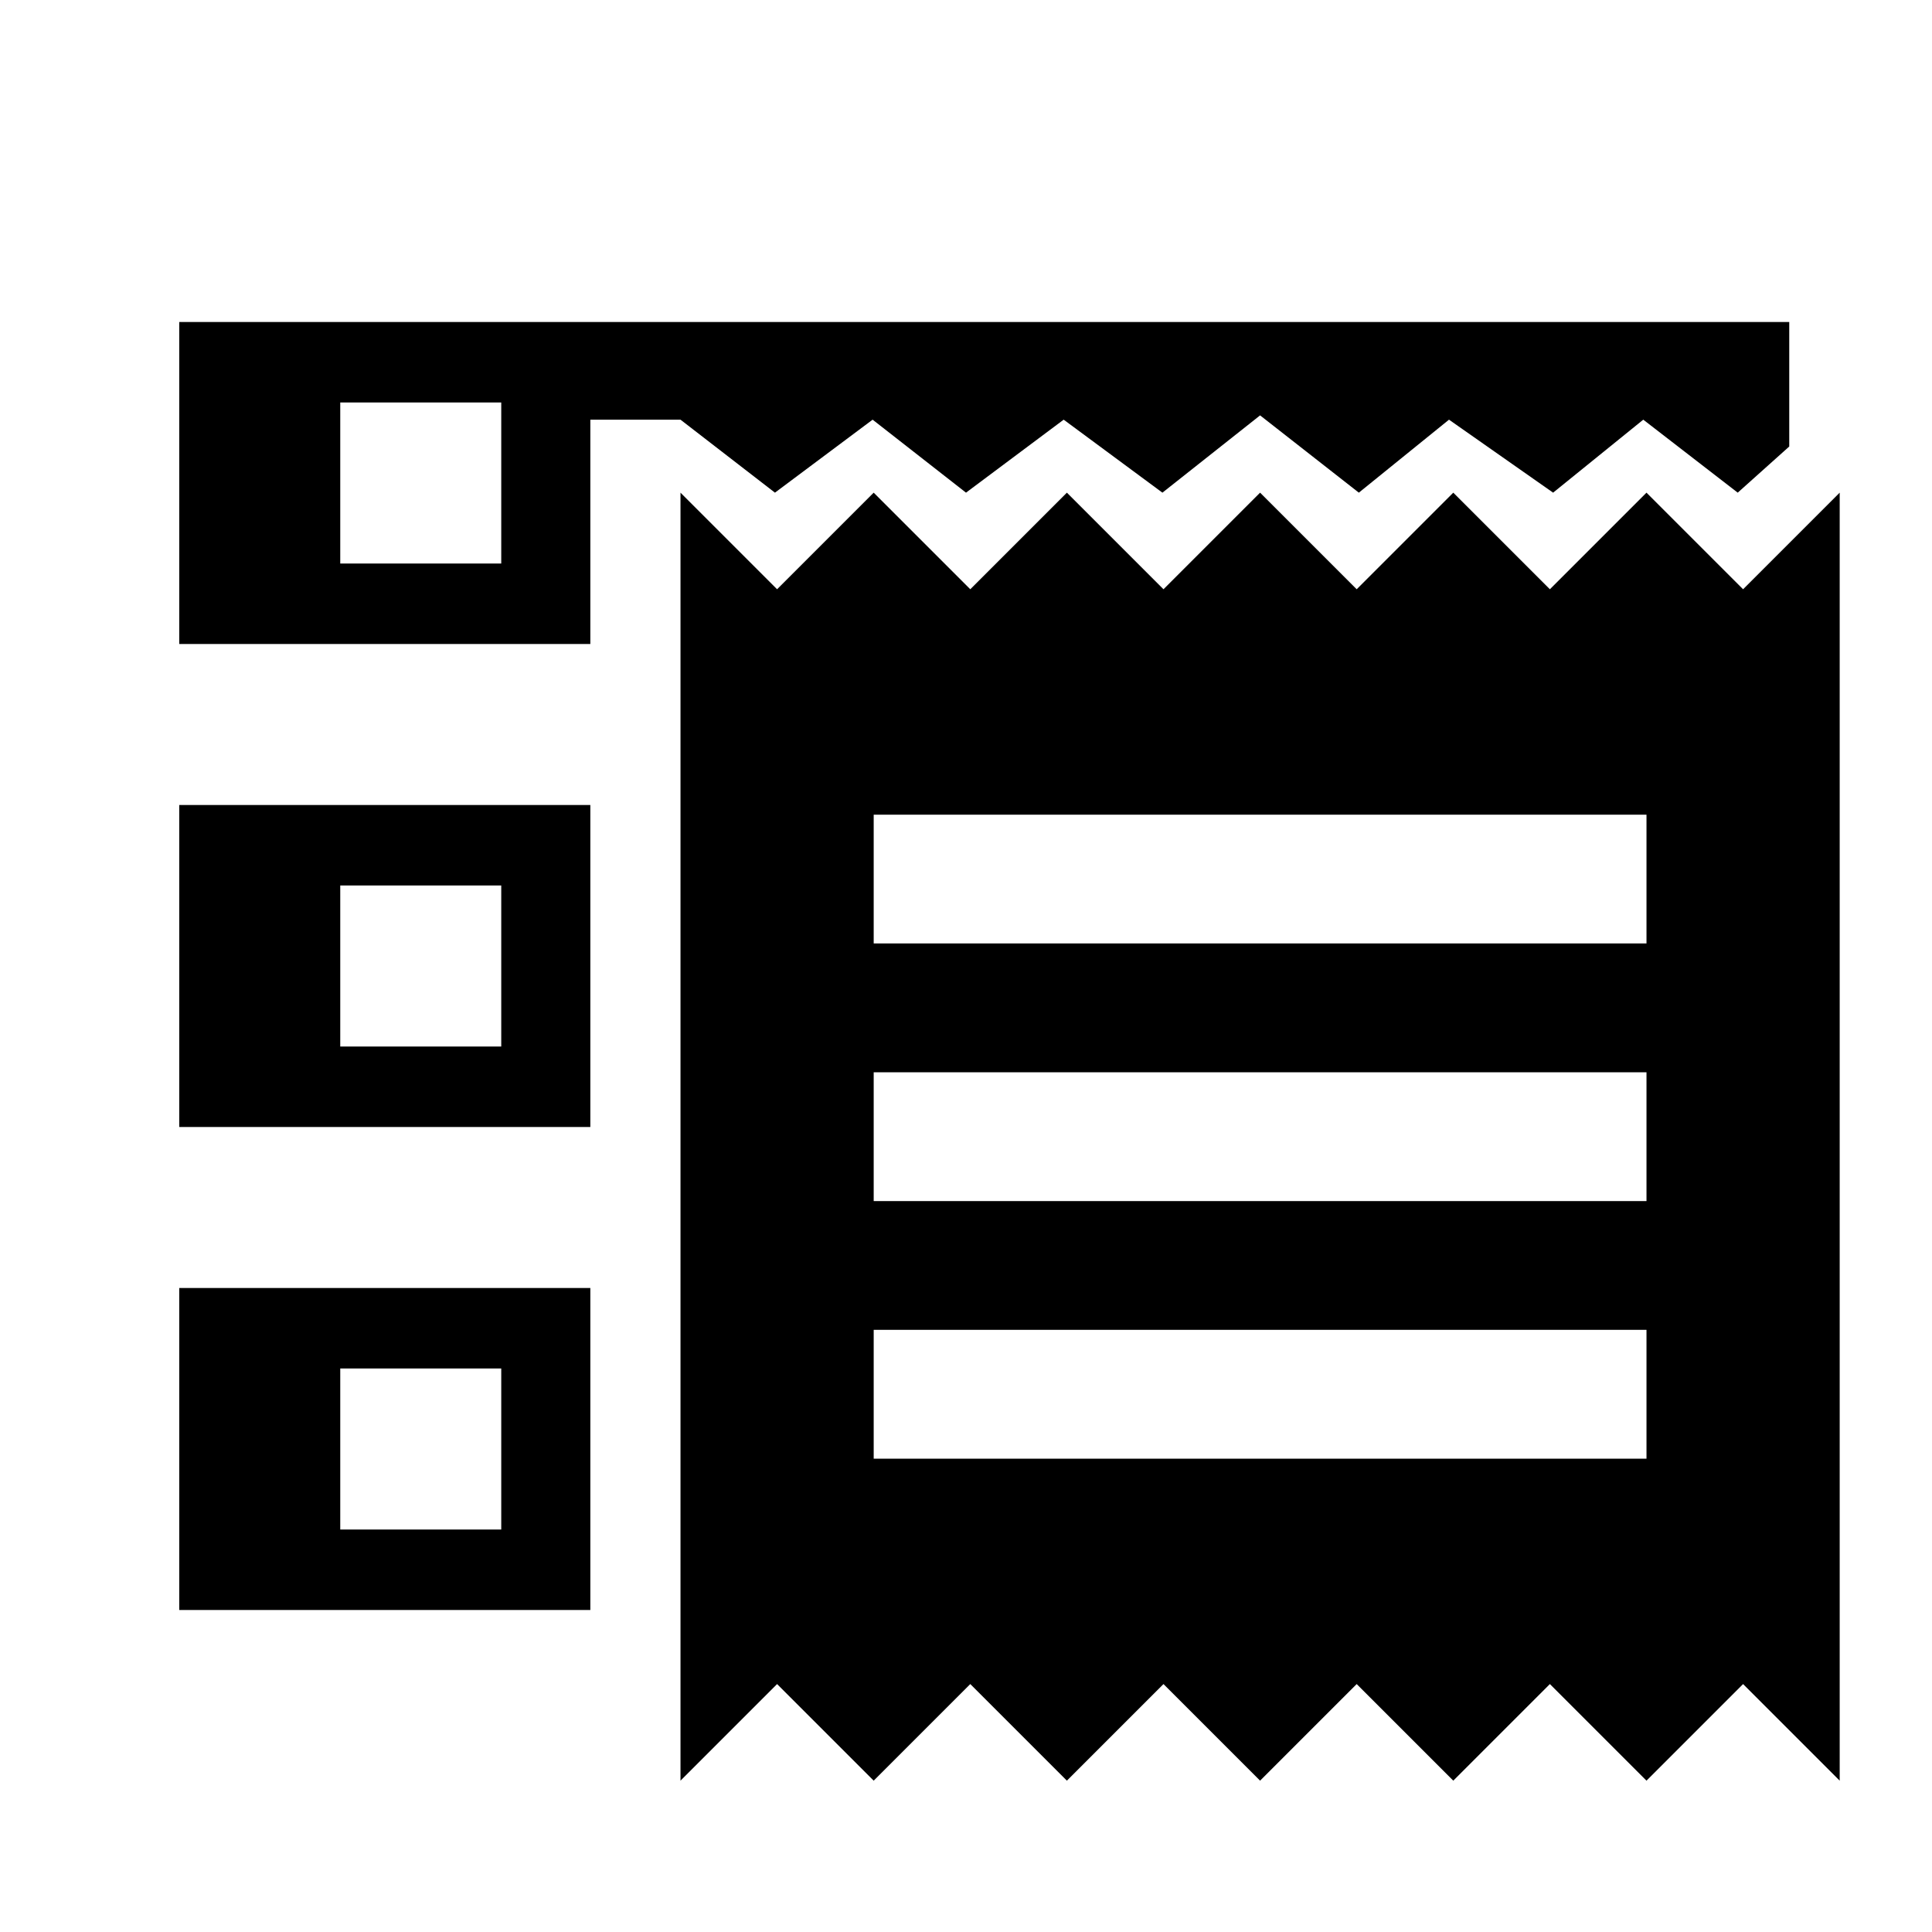 <?xml version="1.0" encoding="UTF-8" standalone="no"?>
<svg version="1.1" xmlns="http://www.w3.org/2000/svg" xmlns:xlink="http://www.w3.org/1999/xlink"
     preserveAspectRatio="xMidYMid meet" viewBox="0 0 18 18" width="18" height="18">
    <defs>
        <path
            d="M1.67 15L1.67 12L5.5 12L5.5 15L1.67 15ZM3.17 14.25L4.67 14.25L4.67 12.75L3.17 12.75L3.17 14.25ZM1.67 10.5L1.67 7.5L5.5 7.5L5.5 10.5L1.67 10.5ZM3.17 9.75L4.67 9.75L4.67 8.25L3.17 8.25L3.17 9.75ZM16.19 4.59L15.31 3.91L14.47 4.59L13.5 3.91L12.66 4.59L11.74 3.87L10.83 4.59L9.91 3.91L9 4.59L8.13 3.91L7.22 4.59L6.34 3.91L6.34 3.91L5.5 3.91L5.5 6L1.67 6L1.67 3L16.67 3L16.67 4.16L16.19 4.59ZM3.17 5.25L4.67 5.25L4.67 3.75L3.17 3.75L3.17 5.25Z"
            id="h41nOo4XRF"></path>
        <path
            d="M8.14 13.59L8.14 12.39L15.34 12.39L15.34 13.59L8.14 13.59ZM8.14 11.19L8.14 9.99L15.34 9.99L15.34 11.19L8.14 11.19ZM8.14 8.79L8.14 7.59L15.34 7.59L15.34 8.79L8.14 8.79ZM7.24 15.69L8.14 16.59L9.04 15.69L9.94 16.59L10.84 15.69L11.74 16.59L12.64 15.69L13.54 16.59L14.44 15.69L15.34 16.59L16.24 15.69L17.14 16.59L17.14 4.59L16.24 5.49L15.34 4.59L14.44 5.49L13.54 4.59L12.64 5.49L11.74 4.59L10.84 5.49L9.94 4.59L9.04 5.49L8.14 4.59L7.24 5.49L6.34 4.59L6.34 16.59L7.24 15.69Z"
            id="cgRIclAcl"></path>
    </defs>
    <g>
        <g>
            <g>
                <use xlink:href="#h41nOo4XRF" opacity="1" fill-opacity="1"></use>
                <g>
                    <use xlink:href="#h41nOo4XRF" opacity="1" fill-opacity="0" stroke="#000000" stroke-width="1"
                         stroke-opacity="0"></use>
                </g>
            </g>
            <g>
                <use xlink:href="#cgRIclAcl" opacity="1" fill-opacity="1"></use>
                <g>
                    <use xlink:href="#cgRIclAcl" opacity="1" fill-opacity="0" stroke="#000000" stroke-width="1"
                         stroke-opacity="0"></use>
                </g>
            </g>
        </g>
    </g>
</svg>
